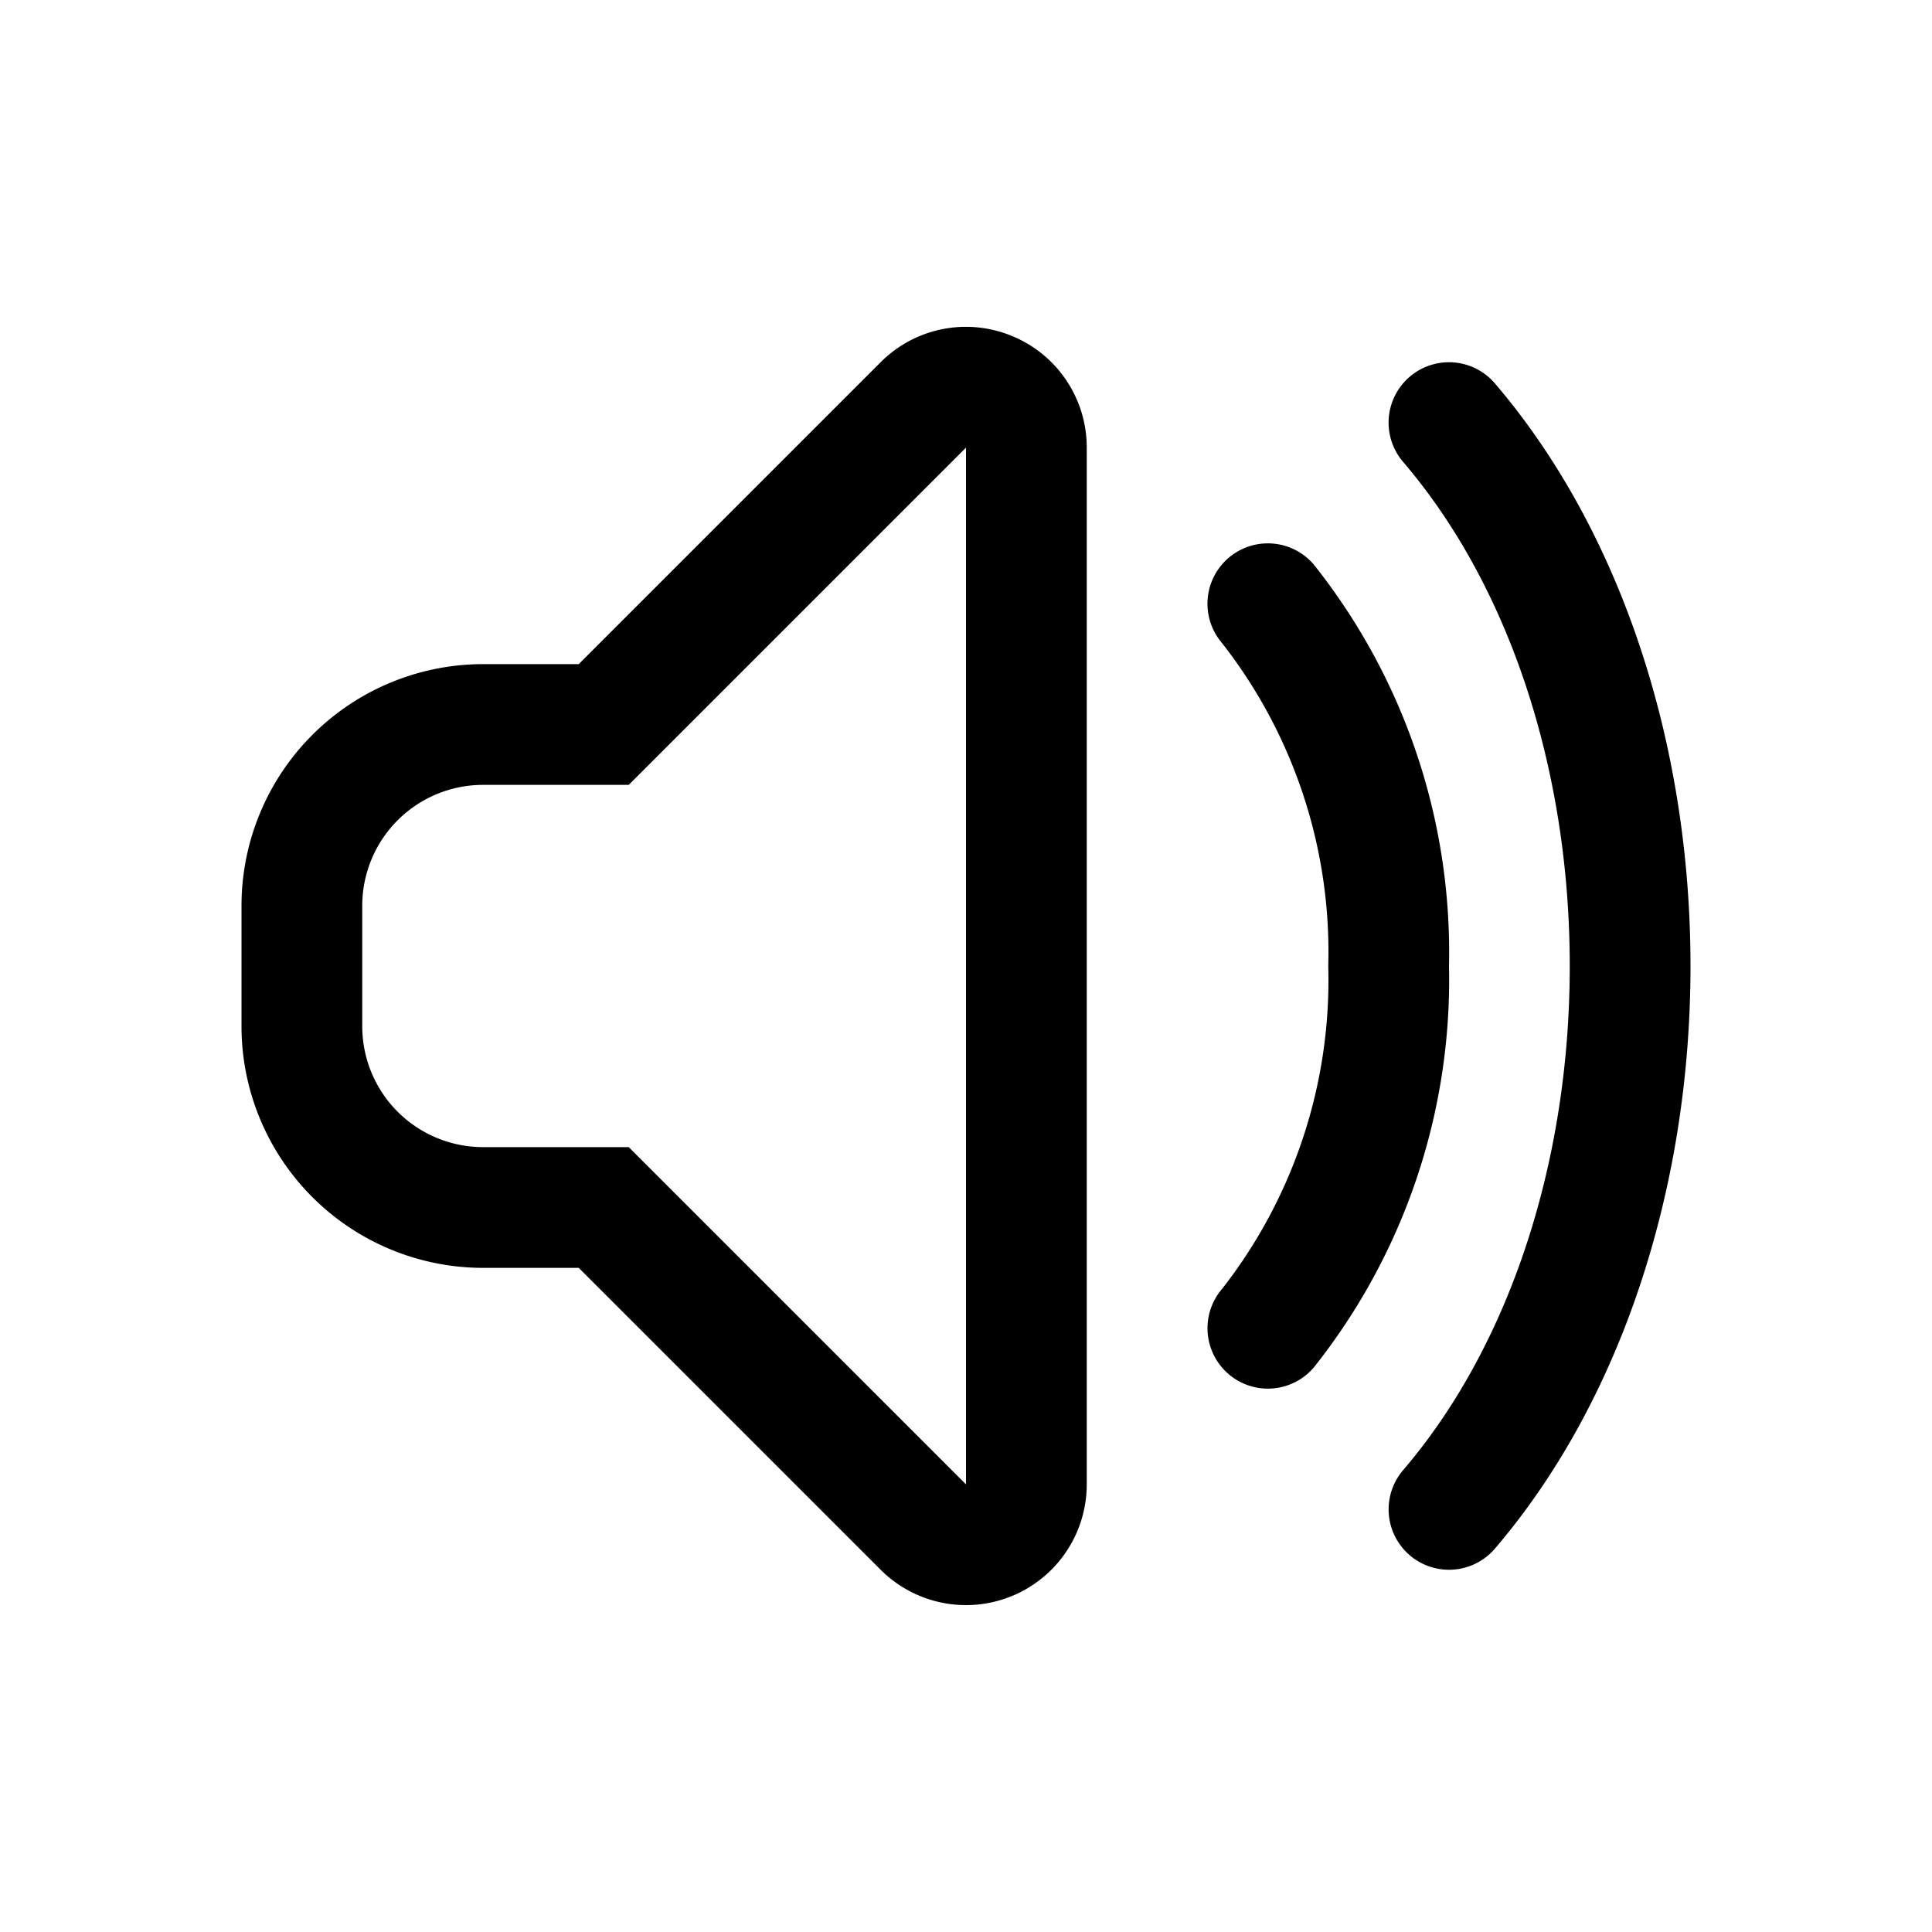 <svg xmlns="http://www.w3.org/2000/svg" viewBox="0 0 64 64"><defs><style>.cls-1{fill:none;}</style></defs><title>TC</title><g id="ARTWORK"><path d="M33.53,11.133A3.987,3.987,0,0,0,29.172,12l-10,10H16a8.009,8.009,0,0,0-8,8v4a8.009,8.009,0,0,0,8,8h3.172l10,10A4,4,0,0,0,36,49.172V14.828A3.989,3.989,0,0,0,33.53,11.133ZM32,49.172,20.828,38H16a4.004,4.004,0,0,1-4-4V30a4.004,4.004,0,0,1,4-4h4.828L32,14.828ZM48,32a20.636,20.636,0,0,1-4.48,13.301,2,2,0,0,1-3.039-2.602A16.603,16.603,0,0,0,44,32a16.603,16.603,0,0,0-3.52-10.699,2,2,0,0,1,3.039-2.602A20.636,20.636,0,0,1,48,32Zm8,0c0,7.455-2.362,14.489-6.48,19.301a2,2,0,0,1-3.039-2.602C49.988,44.602,52,38.516,52,32s-2.012-12.602-5.52-16.699a2,2,0,0,1,3.039-2.602C53.638,17.511,56,24.545,56,32Z"/></g><g id="White_space" data-name="White space"><rect class="cls-1" width="64" height="64"/></g></svg>